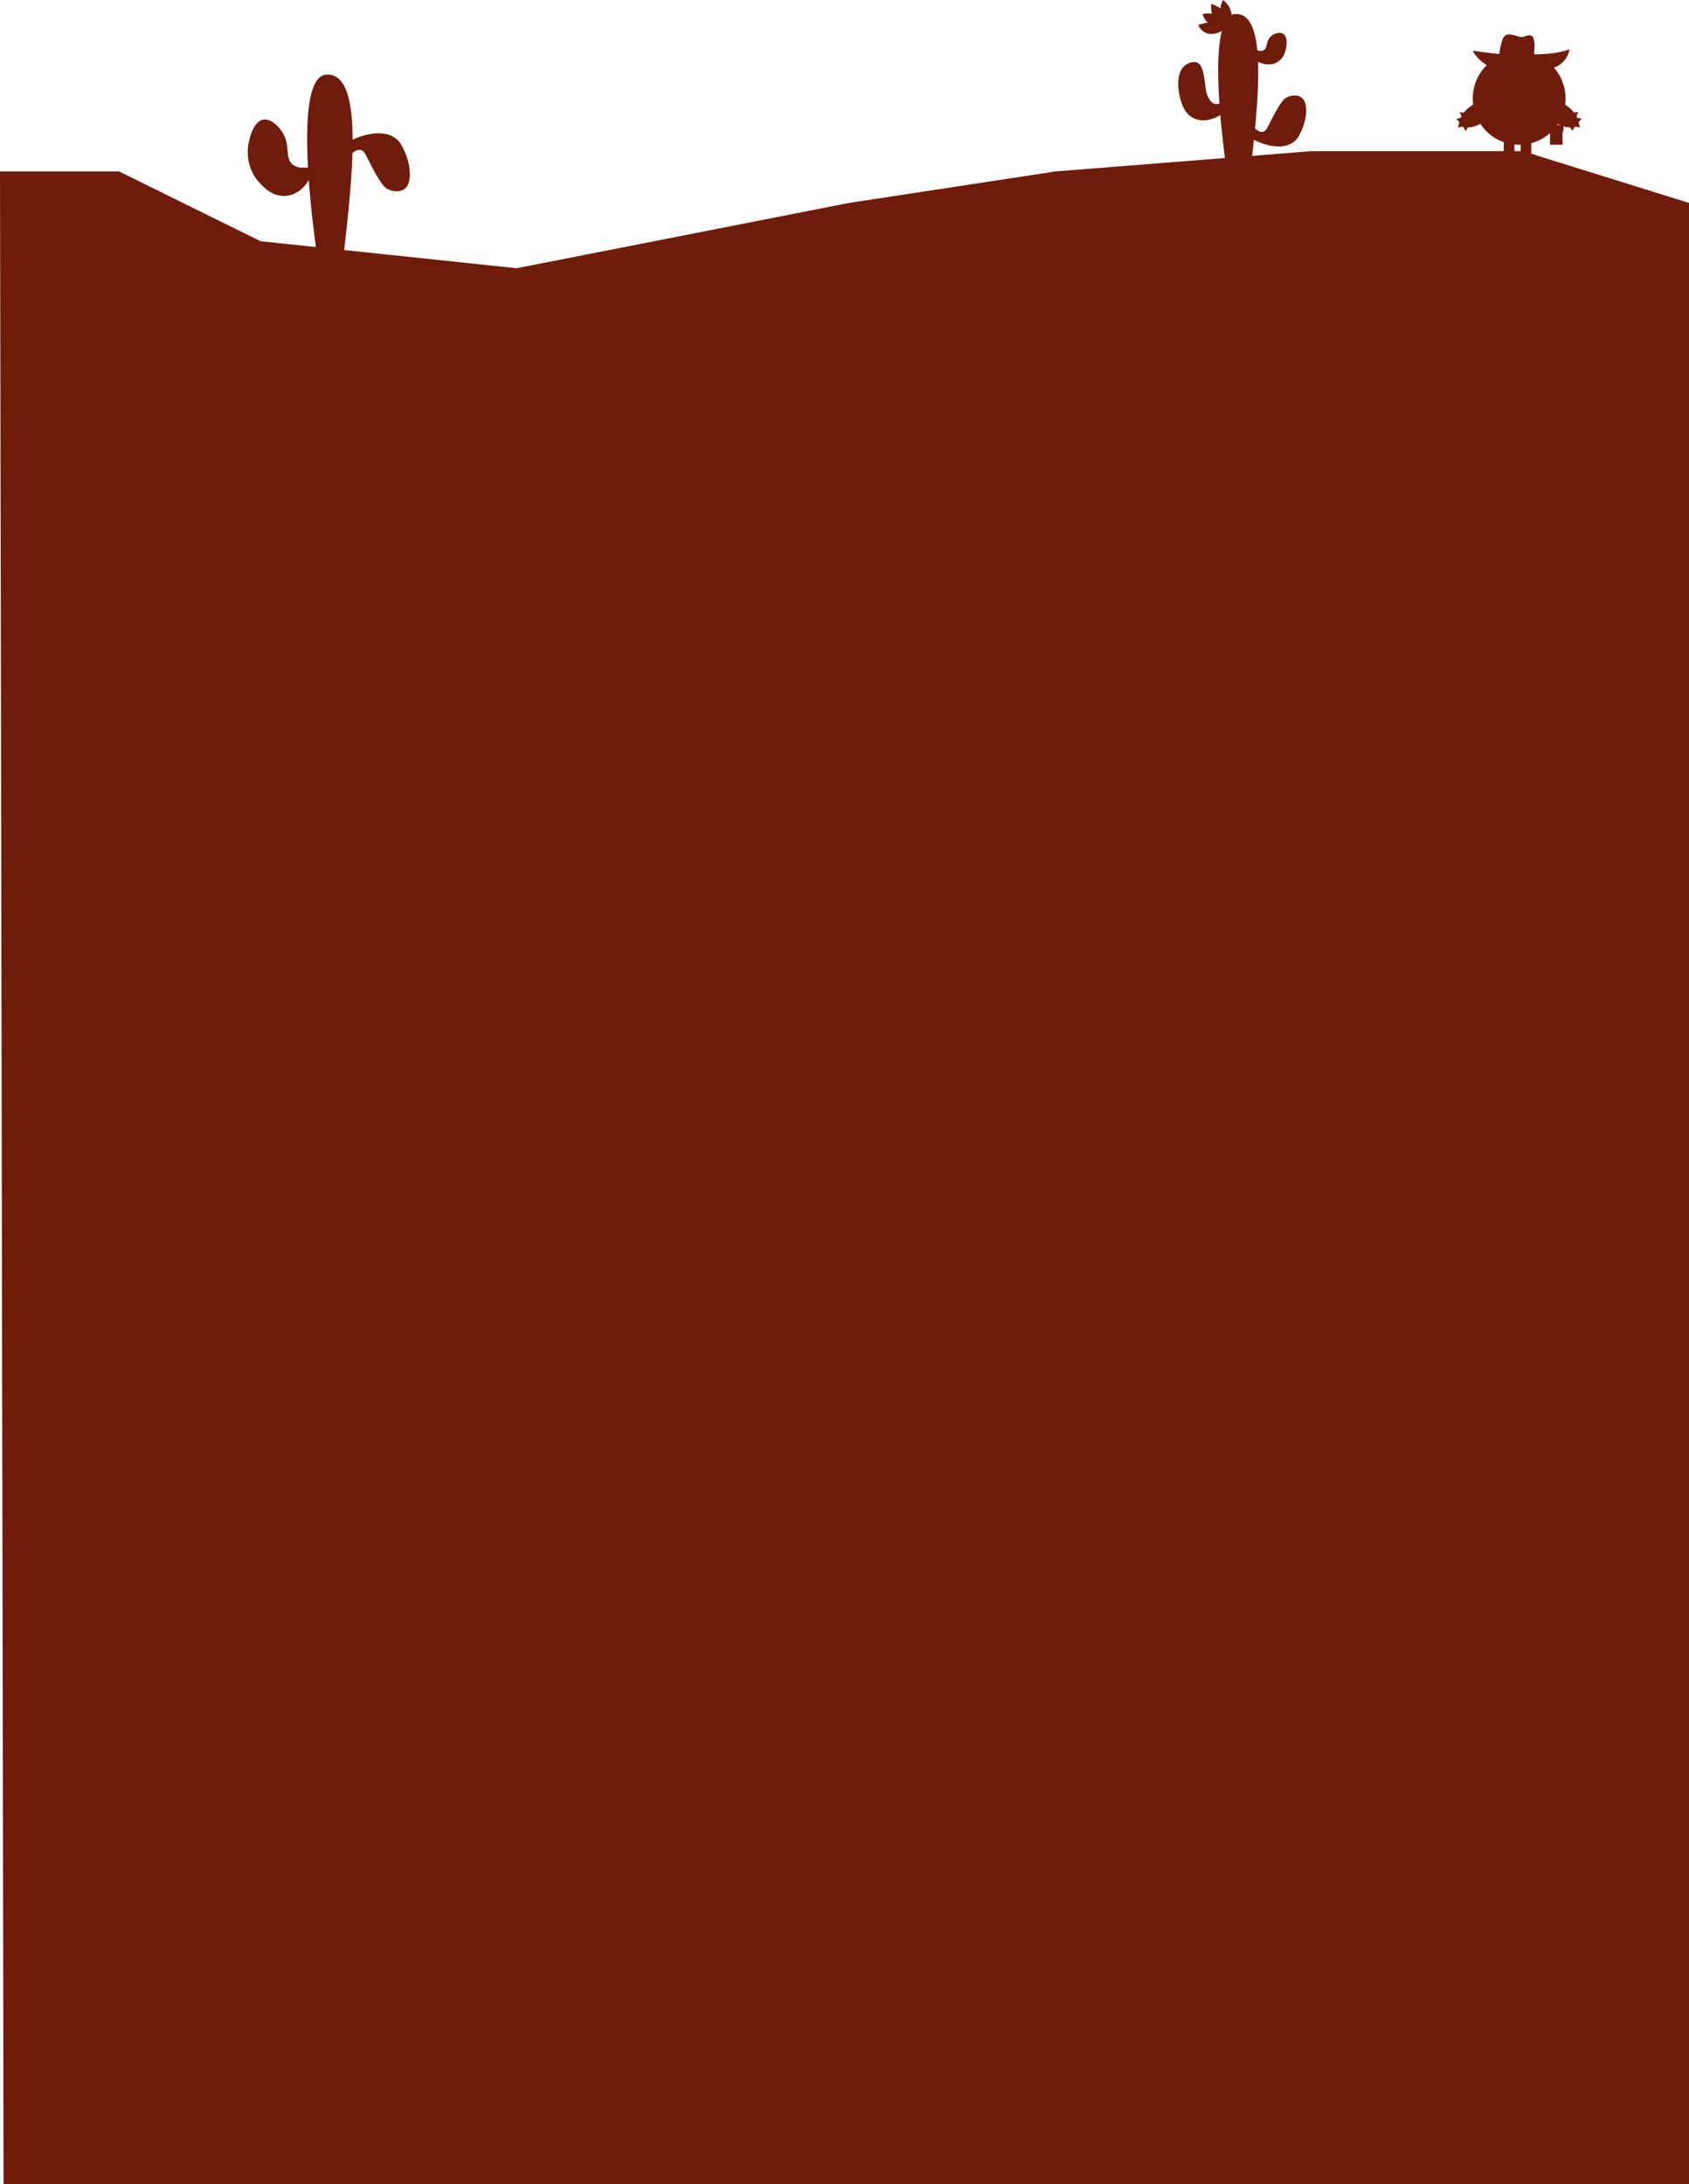 <svg width="1422" height="1839" viewBox="0 0 1422 1839" fill="none" xmlns="http://www.w3.org/2000/svg">
<path d="M0 144.328H100.221L219.351 203.104L434.92 225.856L714.782 170.872L888.75 144.328L1104.32 127.264H1282.07L1422 170.872V2279.22H3.782L0 144.328Z" fill="#6F1C0A"/>
<path d="M1326.49 106.578L1330.47 107.394L1329.05 103.605L1326.49 106.578Z" fill="#6F1C0A"/>
<path d="M1323.82 110.217L1325.78 106.65L1321.73 106.894L1323.82 110.217Z" fill="#6F1C0A"/>
<path d="M1327.13 97.947L1328.82 94.248L1324.81 94.782L1327.13 97.947Z" fill="#6F1C0A"/>
<path d="M1328.99 102.908L1331.66 99.851L1327.67 99.213L1328.99 102.908Z" fill="#6F1C0A"/>
<path d="M1316.72 87.598C1319.34 89.096 1321.73 90.969 1323.8 93.158C1326.59 96.1 1327.62 98.384 1327.95 99.145C1328.78 101.112 1329.87 103.691 1328.69 105.402C1327.9 106.561 1326.43 106.787 1324.42 107.112C1322.19 107.415 1319.94 107.298 1317.76 106.766C1315.29 106.209 1312.93 105.249 1310.77 103.926C1311.72 102.205 1312.58 100.437 1313.34 98.627C1314.84 95.076 1315.97 91.38 1316.72 87.598Z" fill="#6F1C0A"/>
<path d="M1230.57 98.11L1228.88 94.41L1232.89 94.945L1230.57 98.11Z" fill="#6F1C0A"/>
<path d="M1228.9 102.989L1226 100.137L1229.94 99.205L1228.9 102.989Z" fill="#6F1C0A"/>
<path d="M1231.34 106.454L1227.4 107.471L1228.64 103.61L1231.34 106.454Z" fill="#6F1C0A"/>
<path d="M1233.89 110.379L1231.93 106.813L1235.97 107.057L1233.89 110.379Z" fill="#6F1C0A"/>
<path d="M1240.97 87.598C1238.35 89.096 1235.96 90.969 1233.89 93.158C1231.1 96.1 1230.07 98.384 1229.74 99.145C1228.91 101.099 1227.82 103.678 1228.99 105.389C1229.79 106.548 1231.26 106.774 1233.27 107.1C1235.49 107.403 1237.75 107.285 1239.92 106.753C1242.39 106.196 1244.75 105.237 1246.91 103.913C1244.09 98.818 1242.09 93.313 1240.97 87.598Z" fill="#6F1C0A"/>
<path d="M1307.17 57.336C1310.79 56.3 1314.04 54.266 1316.56 51.467C1319.07 48.669 1320.75 45.219 1321.4 41.513C1318.97 43.223 1316.34 44.972 1313.49 46.696C1309.76 48.958 1306.17 50.891 1302.78 52.542C1303.32 53.089 1303.85 53.66 1304.39 54.253C1305.36 55.282 1306.29 56.31 1307.17 57.336Z" fill="#6F1C0A"/>
<path d="M1275.01 119.566H1266.04V143.507H1275.01V119.566Z" fill="#6F1C0A"/>
<path d="M1289.2 119.566H1280.22V143.507H1289.2V119.566Z" fill="#6F1C0A"/>
<path d="M1276.94 151.295H1267.96V158.736H1276.94V151.295Z" fill="#6F1C0A"/>
<path d="M1279.63 158.736H1288.6V151.294H1279.63V158.736Z" fill="#6F1C0A"/>
<path d="M1260.51 133.358C1260.51 133.358 1264.79 125.861 1276.94 132.143V152.701C1276.94 152.701 1272.01 151.234 1262.31 158.907L1251.29 159.334C1251.29 159.334 1247.11 158.218 1250.59 155.079L1260.99 147.599L1260.51 133.358Z" fill="#6F1C0A"/>
<path d="M1296.06 133.358C1296.06 133.358 1291.76 125.861 1279.63 132.143V152.701C1279.63 152.701 1284.56 151.234 1294.26 158.907L1305.28 159.334C1305.28 159.334 1309.47 158.218 1305.98 155.079L1295.59 147.616L1296.06 133.358Z" fill="#6F1C0A"/>
<path d="M1279 121.913C1300.57 121.913 1318.06 104.426 1318.06 82.855C1318.06 61.283 1300.57 43.796 1279 43.796C1257.43 43.796 1239.94 61.283 1239.94 82.855C1239.94 104.426 1257.43 121.913 1279 121.913Z" fill="#6F1C0A"/>
<path d="M1315.54 105.457H1304.97V121.901H1315.54V105.457Z" fill="#6F1C0A"/>
<path d="M1304.2 105.457V108.904C1304.2 111.654 1306.91 113.882 1310.25 113.882C1313.6 113.882 1316.31 111.654 1316.31 108.904V105.457H1304.2Z" fill="#6F1C0A"/>
<path d="M1239.88 42.693C1239.88 42.693 1244.42 52.55 1256.99 57.306C1283.79 67.498 1315.24 46.003 1319.54 42.919C1320.34 42.351 1320.98 41.872 1321.39 41.559C1320.97 41.696 1320.35 41.897 1319.59 42.133C1319.59 42.133 1315.92 43.262 1312.23 44.04C1309.07 44.711 1301.6 45.751 1291.61 45.751C1291.66 44.758 1291.74 43.309 1291.81 41.547C1291.98 37.351 1291.93 36.761 1291.89 36.385C1291.67 34.358 1291.32 31.047 1289.25 30.072C1287.76 29.375 1285.66 29.991 1284.36 30.376C1283.36 30.667 1283.07 30.915 1282.11 31.052C1280.91 31.208 1279.69 31.094 1278.55 30.718C1274.49 29.504 1270.63 28.345 1268.14 29.435C1265.25 30.718 1264.29 35.042 1263 40.803C1262.65 42.353 1262.39 43.924 1262.23 45.507L1251.01 44.224L1239.88 42.693Z" fill="#6F1C0A"/>
<path d="M1032.53 23.339C1031.12 24.654 1029.52 25.744 1027.78 26.57C1025.98 27.423 1020.3 30.114 1014.8 27.475C1012.1 26.093 1009.96 23.821 1008.74 21.042C1012.64 19.693 1016.71 18.899 1020.83 18.683C1028.35 18.309 1030.42 20.211 1031.05 20.887C1031.71 21.592 1032.21 22.427 1032.53 23.339Z" fill="#6F1C0A"/>
<path d="M1032.78 22.601C1031.02 23.589 1029.04 24.124 1027.02 24.159C1021.58 24.232 1017.89 20.346 1016.56 18.964C1014.64 16.952 1013.22 14.523 1012.4 11.867C1016.52 10.917 1020.82 11.155 1024.81 12.552C1025.9 12.956 1026.96 13.453 1027.98 14.038C1028.93 14.492 1029.8 15.103 1030.54 15.846C1031.58 17.031 1031.9 18.444 1032.37 20.408C1032.58 21.333 1032.7 22.081 1032.78 22.601Z" fill="#6F1C0A"/>
<path d="M1032.53 23.121C1030.62 22.826 1028.78 22.154 1027.13 21.146C1022.14 18.029 1020.71 12.833 1020.29 11.202C1019.59 8.61 1019.46 5.899 1019.9 3.252C1025.47 5.331 1029.33 8.084 1030.92 9.944C1031.67 10.837 1032.35 11.789 1032.94 12.792C1033.55 13.665 1034.01 14.635 1034.29 15.66C1034.52 17.311 1034.29 18.994 1033.63 20.523C1033.33 21.417 1032.96 22.286 1032.53 23.121Z" fill="#6F1C0A"/>
<path d="M1032.44 23.36C1029.45 19.765 1027.66 15.319 1027.33 10.651C1027.15 6.962 1027.94 3.291 1029.62 0C1033.28 2.546 1035.81 6.412 1036.68 10.786C1037.27 13.684 1036.91 16.695 1035.65 19.369C1034.86 20.903 1033.77 22.26 1032.44 23.36Z" fill="#6F1C0A"/>
<path d="M1095.61 110.345C1094.15 113.462 1092.71 116.58 1089.77 119.084C1081.69 125.88 1066.72 124.28 1052.29 115.894L1053.45 105.004C1056.1 108.121 1059.85 111.696 1063.32 110.948C1066.09 110.345 1067.05 107.373 1071.21 99.288C1078.73 84.741 1081.6 82.797 1083.54 81.883C1086.75 80.345 1091.85 79.504 1095.41 81.883C1102.31 86.559 1099.72 101.481 1095.61 110.345Z" fill="#6F1C0A"/>
<path d="M993.498 82.237C994.922 87.547 997.01 95.267 1004.15 99.123C1011.79 103.279 1022.28 101.357 1030.69 94.467L1030.2 85.053C1029.73 85.469 1026.28 88.461 1022.54 87.422C1021.93 87.256 1019.74 86.549 1017.42 82.278C1015.1 78.007 1015.19 74.703 1014.45 69.539C1013.28 61.475 1012.37 54.991 1008.31 52.913C1005.08 51.271 1000.69 52.913 998.112 54.71C988.219 61.787 993.249 81.312 993.498 82.237Z" fill="#6F1C0A"/>
<path d="M1080.13 28.316C1083.77 30.394 1084.73 38.302 1080.46 47.187C1079.18 49.393 1077.34 51.225 1075.13 52.496C1069.48 55.614 1061.73 54.481 1055.28 49.681L1054.89 40.785C1059.81 43.414 1062.41 43.061 1063.9 42.209C1067.42 40.193 1065.64 34.769 1069.81 30.779C1072.63 28.067 1077.41 26.716 1080.13 28.316Z" fill="#6F1C0A"/>
<path d="M1033.87 151.069C1033.87 151.069 1011.75 13.384 1039.88 11.774C1068.02 10.163 1059.49 86.175 1052 151.017L1033.87 151.069Z" fill="#6F1C0A"/>
<path d="M261.077 140.662C252.8 142.199 248.531 140.378 246.201 138.403C239.449 132.68 244.924 122.51 237.64 111.205C234.601 106.475 228.18 99.747 221.83 100.705C213.292 102.041 209.343 116.881 208.668 125.076C208.467 127.619 207.569 141.809 218.022 153.385C221.57 157.288 229.622 166.251 241.329 164.879C250.068 163.862 257.719 157.453 261.432 148.395C261.302 145.817 261.183 143.239 261.077 140.662Z" fill="#6F1C0A"/>
<path d="M340.424 126.992C338.769 123.444 337.137 119.897 333.778 117.047C324.579 109.301 307.55 111.134 291.125 120.665L292.45 133.07C295.465 129.522 299.722 125.443 303.672 126.306C306.829 126.98 307.893 130.374 312.623 139.562C321.161 156.117 324.448 158.328 326.636 159.38C330.302 161.131 336.096 162.088 340.152 159.38C348.098 154.059 345.095 137.078 340.424 126.992Z" fill="#6F1C0A"/>
<path d="M267.936 221.367C267.936 221.367 242.856 64.685 274.783 62.829C306.711 60.972 297.085 147.496 288.571 221.284L267.936 221.367Z" fill="#6F1C0A"/>
</svg>
